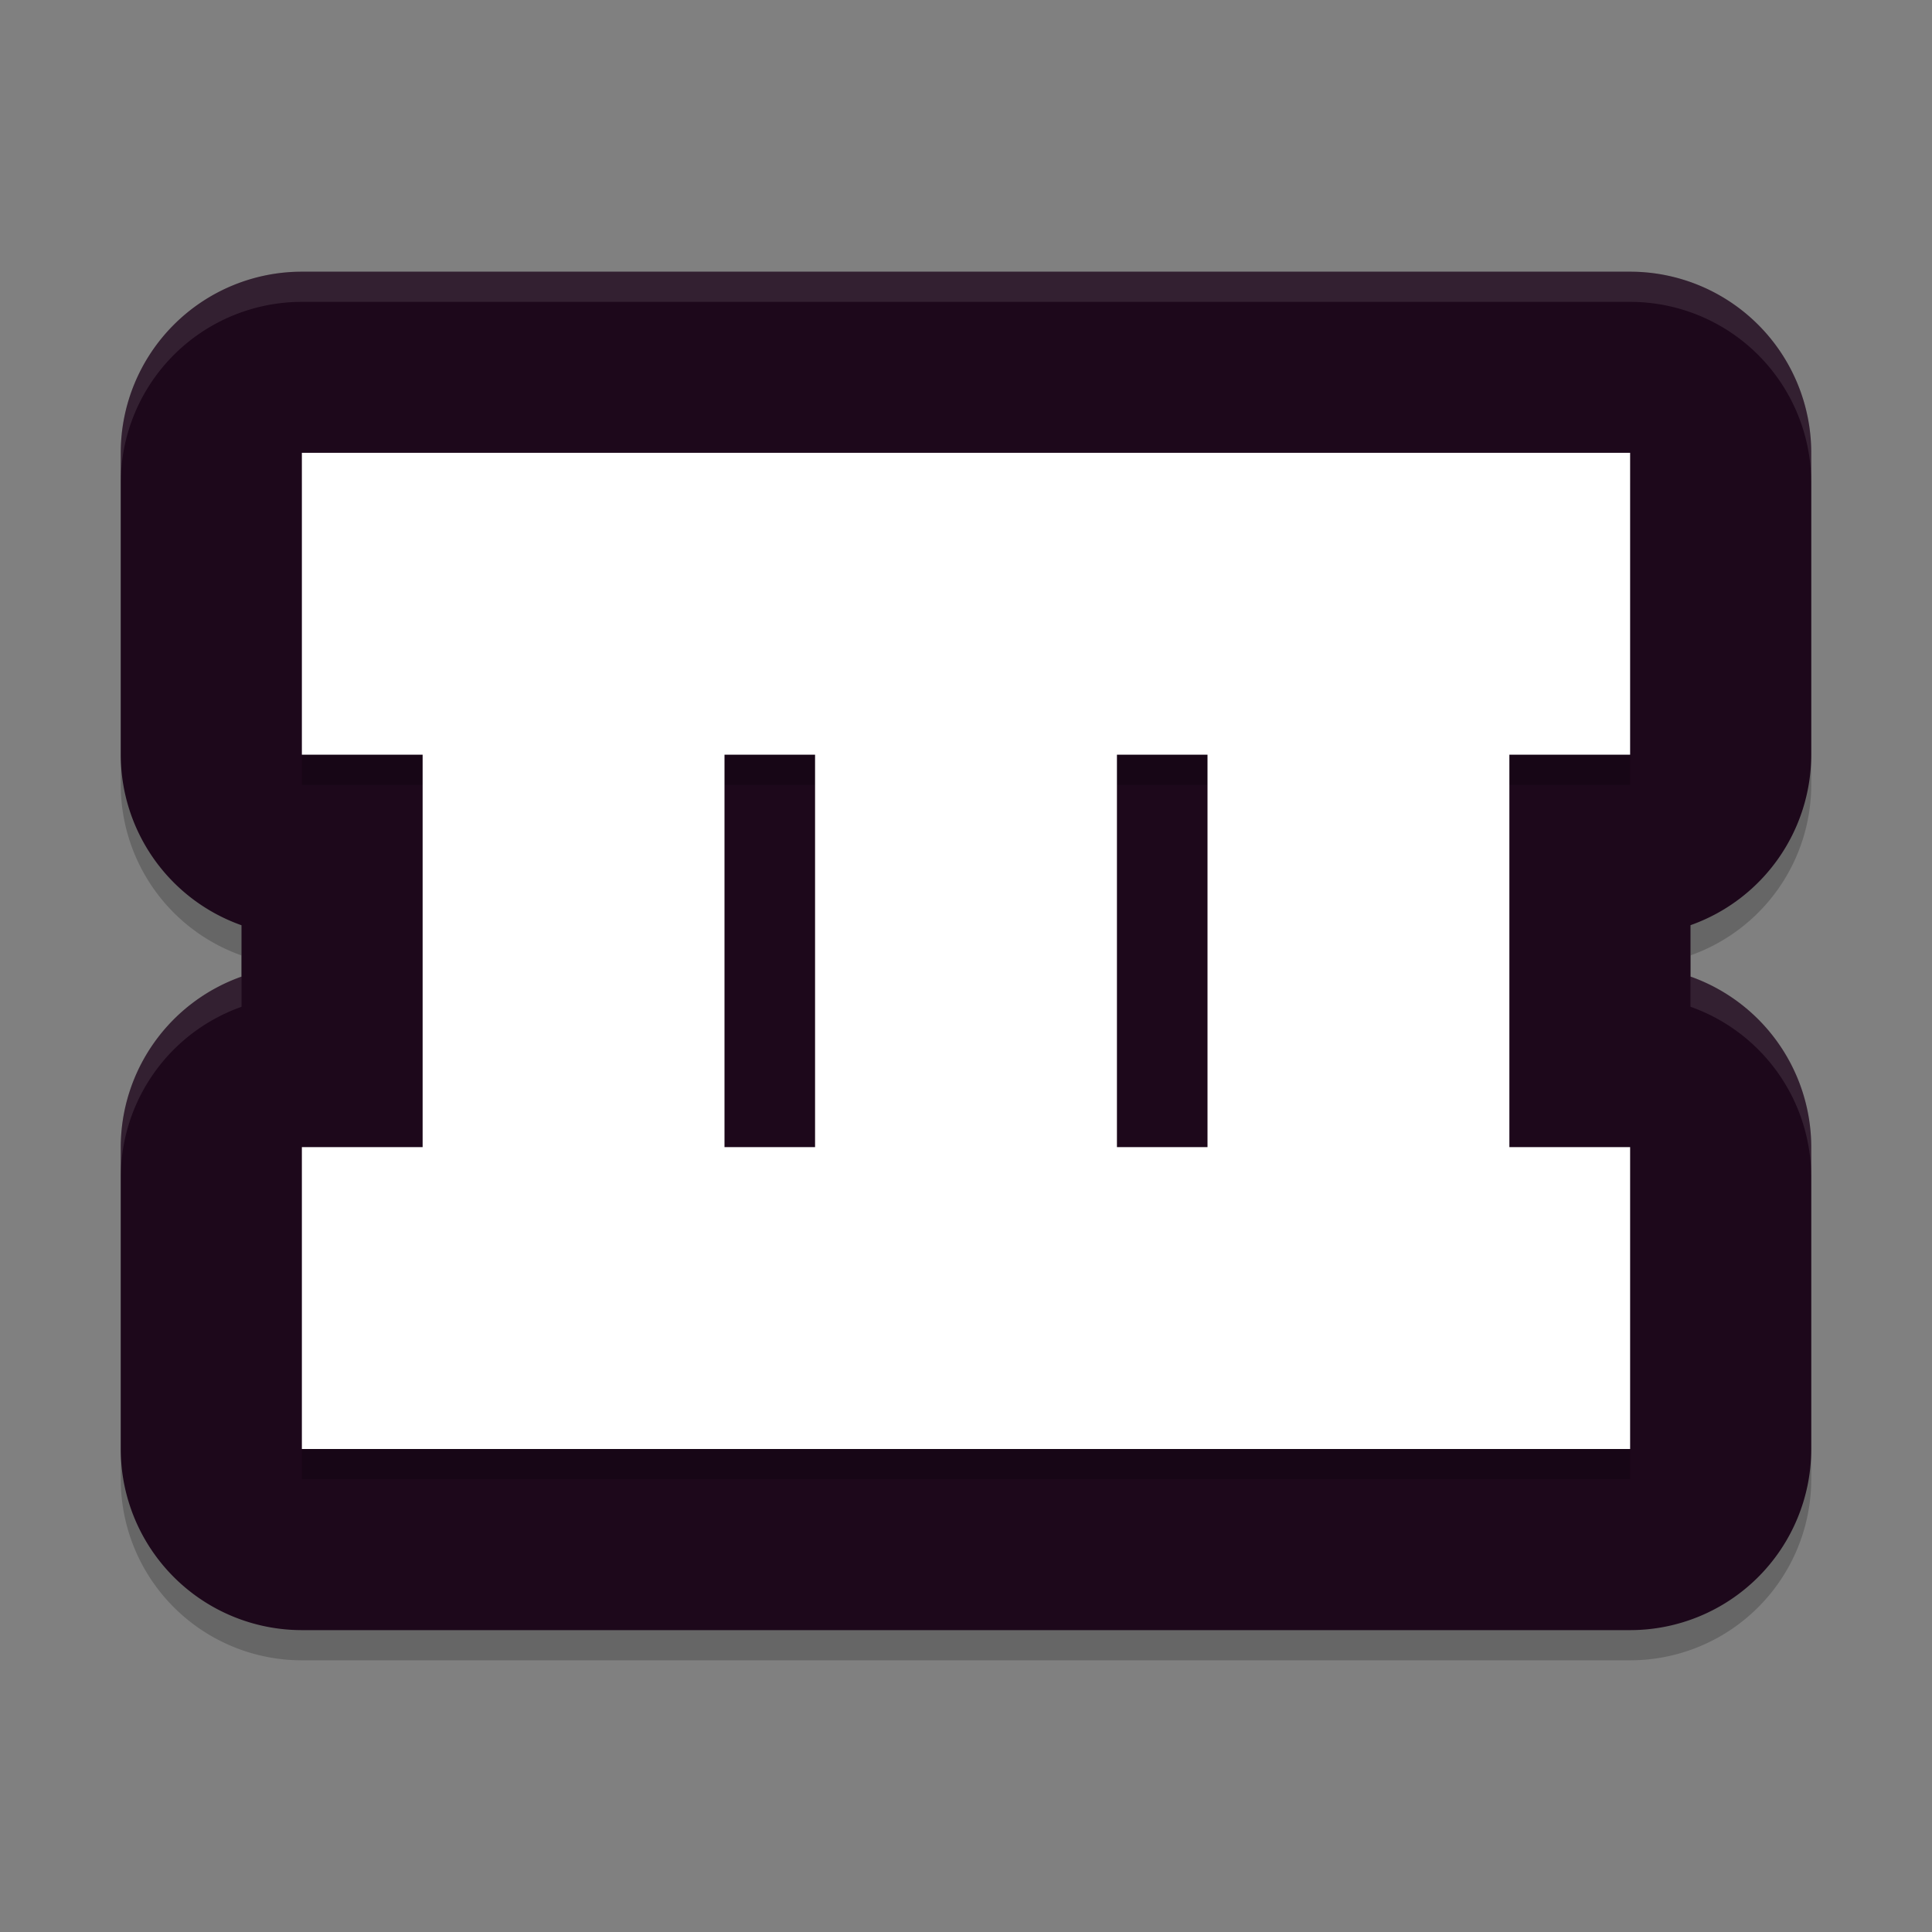 <svg xmlns="http://www.w3.org/2000/svg" width="64" height="64" version="1.1">
 <rect width="100%" height="100%" fill="#808080" stroke="none"/>
 <path d="m 10,10 a 6.001,6.001 0 0 0 -6,6 v 10 a 6.001,6.001 0 0 0 4,5.65 v 1.701 A 6.001,6.001 0 0 0 4,39 v 10 a 6.001,6.001 0 0 0 6,6 h 44 a 6.001,6.001 0 0 0 6,-6 V 39 A 6.001,6.001 0 0 0 56,33.35 V 31.648 A 6.001,6.001 0 0 0 60,26 V 16 A 6.001,6.001 0 0 0 54,10 H 49.445 39.434 36.941 26.936 24.447 14.436 Z" style="opacity:0.2"/>
 <path style="fill:#1d081b" d="M 10 9 A 6.001 6.001 0 0 0 4 15 L 4 25 A 6.001 6.001 0 0 0 8 30.65 L 8 32.352 A 6.001 6.001 0 0 0 4 38 L 4 48 A 6.001 6.001 0 0 0 10 54 L 54 54 A 6.001 6.001 0 0 0 60 48 L 60 38 A 6.001 6.001 0 0 0 56 32.35 L 56 30.648 A 6.001 6.001 0 0 0 60 25 L 60 15 A 6.001 6.001 0 0 0 54 9 L 49.445 9 L 39.434 9 L 36.941 9 L 26.936 9 L 24.447 9 L 14.436 9 L 10 9 z"/>
 <path d="m 10,16 v 10 h 4 V 39 H 10 V 49 H 54 V 39 H 50 V 26 h 4 V 16 H 49.445 39.434 36.941 26.936 24.447 14.436 Z m 14,10 h 3 v 13 h -3 z m 13,0 h 3 v 13 h -3 z" style="opacity:0.2"/>
 <path style="fill:#ffffff" d="M 10 15 L 10 25 L 14 25 L 14 38 L 10 38 L 10 48 L 54 48 L 54 38 L 50 38 L 50 25 L 54 25 L 54 15 L 49.445 15 L 39.434 15 L 36.941 15 L 26.936 15 L 24.447 15 L 14.436 15 L 10 15 z M 24 25 L 27 25 L 27 38 L 24 38 L 24 25 z M 37 25 L 40 25 L 40 38 L 37 38 L 37 25 z"/>
 <path style="opacity:0.1;fill:#ffffff" d="M 10 9 A 6.001 6.001 0 0 0 4 15 L 4 16 A 6.001 6.001 0 0 1 10 10 L 14.436 10 L 24.447 10 L 26.936 10 L 36.941 10 L 39.434 10 L 49.445 10 L 54 10 A 6.001 6.001 0 0 1 60 16 L 60 15 A 6.001 6.001 0 0 0 54 9 L 49.445 9 L 39.434 9 L 36.941 9 L 26.936 9 L 24.447 9 L 14.436 9 L 10 9 z M 56 32.35 L 56 33.35 A 6.001 6.001 0 0 1 60 39 L 60 38 A 6.001 6.001 0 0 0 56 32.35 z M 8 32.352 A 6.001 6.001 0 0 0 4 38 L 4 39 A 6.001 6.001 0 0 1 8 33.352 L 8 32.352 z"/>
</svg>
